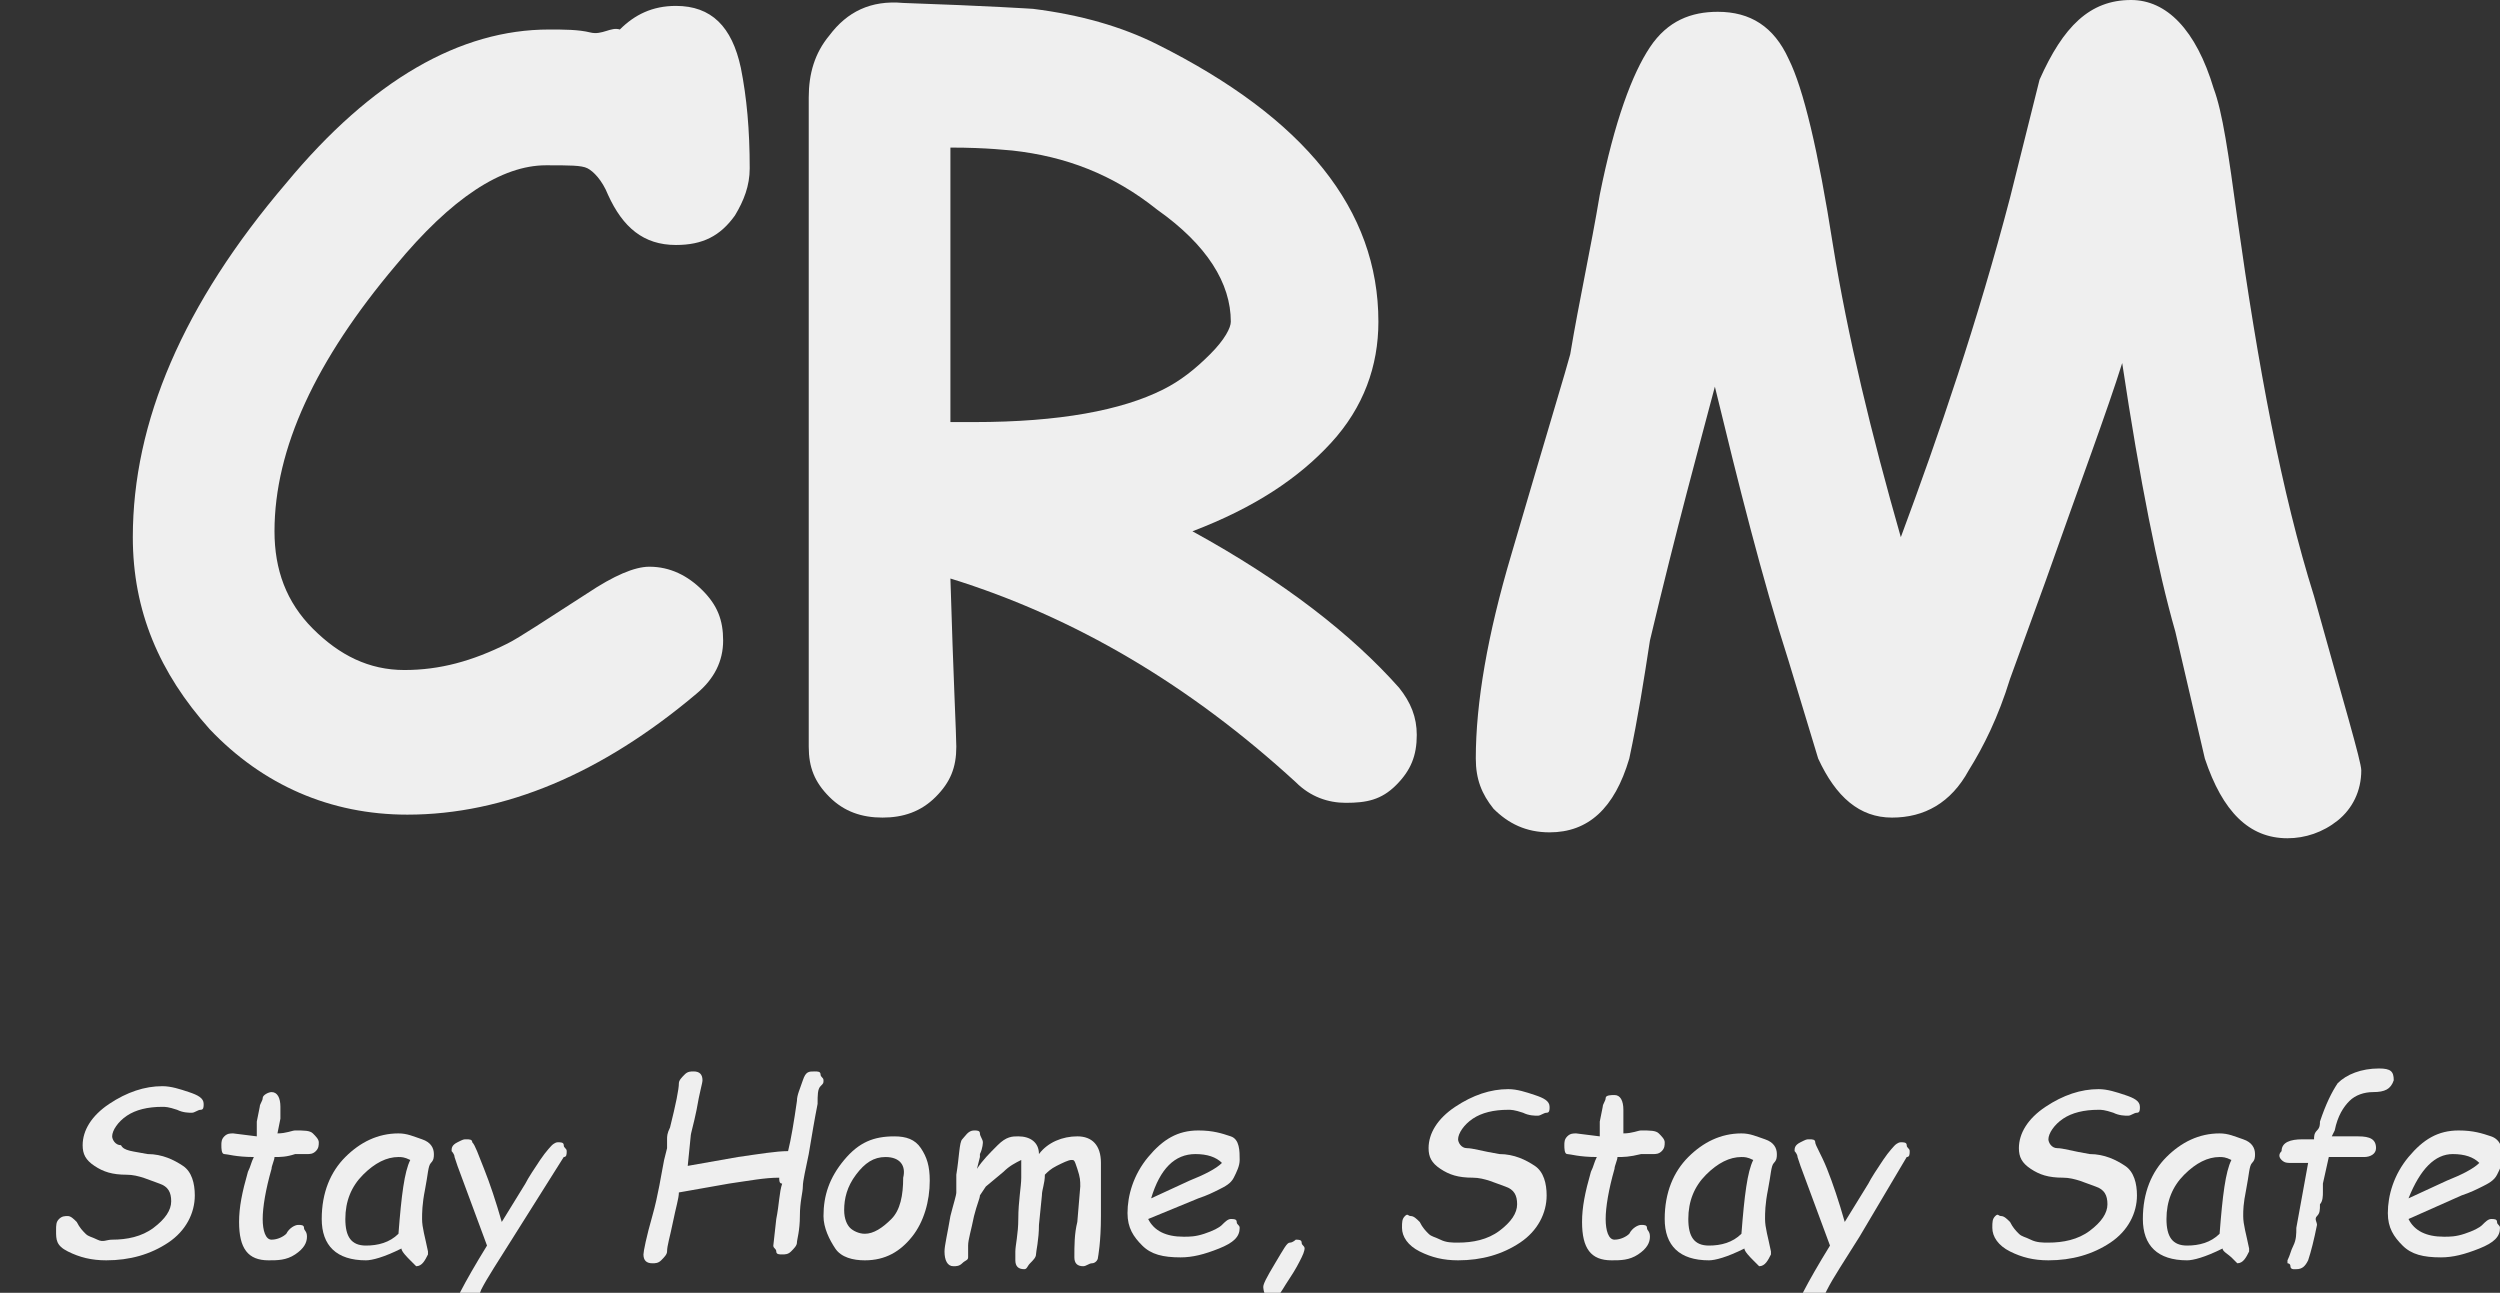 <svg version="1.1" id="Layer_1" xmlns="http://www.w3.org/2000/svg" x="0" y="0" viewBox="0 0 84.7 43.8" xml:space="preserve"><rect x="0" y="0" width="84.7" height="43.8" fill="#333333" stroke="none"/><style>.st0{fill:#efefef}</style><g id="XMLID_2_"><g id="XMLID_3_"><path id="XMLID_4_" class="st0" d="M22.9 8.3c-1.1 0-1.8-.6-2.3-1.7-.2-.5-.5-.8-.7-.9-.2-.1-.6-.1-1.4-.1-1.5 0-3.2 1.1-5.1 3.4-2.7 3.2-4.1 6.2-4.1 9 0 1.3.4 2.4 1.3 3.3s1.9 1.4 3.1 1.4c1.2 0 2.3-.3 3.5-.9.4-.2 1.3-.8 2.7-1.7.9-.6 1.6-.9 2.1-.9.7 0 1.3.3 1.8.8s.7 1 .7 1.7-.3 1.3-.9 1.8c-3.2 2.7-6.5 4.1-9.8 4.1-2.6 0-4.9-1-6.7-2.9-1.7-1.9-2.6-4-2.6-6.5 0-3.9 1.7-7.9 5.2-12C12.6 2.7 15.6 1 18.6 1c.5 0 1 0 1.4.1s.7-.2 1-.1c.5-.5 1.1-.8 1.9-.8 1.2 0 1.9.7 2.2 2.1.2 1 .3 2.1.3 3.4 0 .6-.2 1.1-.5 1.6-.5.7-1.1 1-2 1z"/><path id="XMLID_6_" class="st0" d="M45.6 27.2c-.6 0-1.2-.2-1.7-.7-3.6-3.3-7.5-5.6-11.7-6.9.1 3.4.2 5.3.2 5.7 0 .7-.2 1.2-.7 1.7-.5.5-1.1.7-1.8.7s-1.3-.2-1.8-.7-.7-1-.7-1.7v-3.9V3.3c0-.8.2-1.5.7-2.1.6-.8 1.4-1.2 2.5-1.1 2.9.1 4.4.2 4.4.2 1.6.2 3 .6 4.2 1.2 5 2.5 7.5 5.6 7.5 9.4 0 1.5-.5 2.9-1.6 4.1s-2.6 2.2-4.7 3c3.1 1.7 5.4 3.5 7 5.3.4.5.6 1 .6 1.6 0 .7-.2 1.2-.7 1.7s-1 .6-1.7.6zM34.3 5.1c-.1 0-.8-.1-2.1-.1v9.3h.8c2.9 0 5-.4 6.4-1.1.6-.3 1.1-.7 1.6-1.2s.7-.9.7-1.1c0-1.3-.8-2.6-2.5-3.8-1.5-1.2-3.1-1.8-4.9-2z"/><path id="XMLID_9_" class="st0" d="M58.1 13.1c-.5 1.9-1.3 4.8-2.2 8.6-.2 1.3-.4 2.6-.7 4-.5 1.7-1.4 2.5-2.7 2.5-.8 0-1.4-.3-1.9-.8-.4-.5-.6-1-.6-1.7 0-1.9.4-4.2 1.2-6.9 1.2-4.1 1.9-6.4 2-6.8.3-1.8.7-3.6 1-5.4.5-2.5 1.1-4.1 1.7-5S57.3.4 58.2.4c1.1 0 1.9.5 2.4 1.6.5 1 1 3.1 1.5 6.3.5 3.1 1.3 6.4 2.3 9.9 1.3-3.5 2.6-7.3 3.7-11.5l1-4C69.9.9 70.8 0 72.2 0c1.2 0 2.2 1 2.8 3 .3.8.5 2.2.8 4.4.7 5 1.5 9.3 2.6 12.8 1 3.6 1.6 5.6 1.6 5.9 0 .7-.3 1.3-.8 1.7-.5.4-1.1.6-1.7.6-1.3 0-2.2-.9-2.8-2.7l-1-4.3c-.6-2.1-1.2-5.1-1.8-9.1-.5 1.6-1.4 4-2.6 7.4L68.1 23c-.4 1.3-.9 2.3-1.4 3.1-.6 1.1-1.5 1.6-2.6 1.6s-1.9-.7-2.5-2l-1-3.3c-.9-2.8-1.7-6-2.5-9.3z"/></g><g id="XMLID_1_"><path id="XMLID_11_" class="st0" d="M2.3 41.2c.1 0 .2.1.3.2.1.2.2.3.3.4s.2.1.4.2.3 0 .5 0c.5 0 1-.1 1.4-.4s.6-.6.6-.9c0-.3-.1-.5-.4-.6s-.7-.3-1.1-.3c-.5 0-.8-.1-1.1-.3s-.4-.4-.4-.7c0-.5.3-1 .9-1.4s1.2-.6 1.8-.6c.3 0 .6.1.9.2s.5.2.5.4c0 .1 0 .2-.1.2s-.2.1-.3.1c-.1 0-.3 0-.5-.1-.3-.1-.4-.1-.5-.1-.5 0-.9.1-1.2.3s-.5.5-.5.7c0 .1.1.3.3.3.1.2.4.2.9.3.5 0 .9.2 1.2.4s.4.6.4 1c0 .6-.3 1.2-.9 1.6s-1.3.6-2.1.6c-.5 0-.9-.1-1.3-.3s-.4-.4-.4-.7c0-.2 0-.3.1-.4.1-.1.2-.1.3-.1z"/><path id="XMLID_13_" class="st0" d="M9.3 39.2c0 .1-.1.3-.1.4-.2.7-.3 1.3-.3 1.7 0 .4.1.7.3.7.2 0 .4-.1.5-.2.1-.2.3-.3.4-.3.1 0 .2 0 .2.1s.1.1.1.3c0 .2-.1.4-.4.6s-.6.2-.9.2c-.7 0-1-.4-1-1.3 0-.5.1-1 .3-1.7.1-.2.1-.3.2-.5-.6 0-.9-.1-1-.1s-.1-.2-.1-.3c0-.1 0-.2.1-.3s.2-.1.3-.1l.8.1v-.2-.3l.1-.5c0-.1.1-.2.1-.3s.2-.2.3-.2c.2 0 .3.2.3.5v.4l-.1.5c.3 0 .5-.1.6-.1.3 0 .5 0 .6.1s.2.2.2.3c0 .1 0 .2-.1.3s-.2.1-.3.1H10c-.3.1-.5.1-.7.1z"/><path id="XMLID_15_" class="st0" d="M13.6 42.3c-.6.3-1 .4-1.2.4-1 0-1.5-.5-1.5-1.4 0-.9.3-1.6.8-2.1s1.1-.8 1.8-.8c.3 0 .5.1.8.2s.4.3.4.5c0 .1 0 .2-.1.3-.1.1-.1.4-.2.9s-.1.8-.1 1c0 .3.1.6.2 1.1v.1c-.1.2-.2.4-.4.4l-.2-.2c-.1-.1-.3-.3-.3-.4zm.3-3c-.2-.1-.3-.1-.4-.1-.4 0-.8.2-1.2.6s-.6.9-.6 1.5.2.9.7.9c.4 0 .8-.1 1.1-.4.1-1.3.2-2.1.4-2.5z"/><path id="XMLID_18_" class="st0" d="M17.4 41.9c-.5.8-.9 1.4-1.1 1.8l-.3.8c-.1.2-.2.3-.4.3-.1 0-.2 0-.2-.1s-.1-.1-.1-.2c0-.2.4-1 1.2-2.3l-1-2.7-.1-.3c0-.1-.1-.2-.1-.2 0-.1 0-.2.2-.3s.2-.1.3-.1c.1 0 .2 0 .2.1.1.1.2.4.4.9s.4 1.1.6 1.8l.8-1.3c.1-.2.3-.5.5-.8s.4-.5.4-.5.1-.1.2-.1.2 0 .2.1.1.1.1.2 0 .2-.1.2l-1.7 2.7z"/><path id="XMLID_20_" class="st0" d="M26.4 39.9c-.5 0-1 .1-1.7.2l-1.7.3c0 .2-.1.5-.2 1s-.2.8-.2 1c0 .1-.1.2-.2.3s-.2.1-.3.1c-.2 0-.3-.1-.3-.3 0-.1.1-.6.3-1.3.2-.7.3-1.4.4-1.9l.1-.4v-.3c0-.1 0-.2.1-.4.2-.8.3-1.3.3-1.5 0-.1.1-.2.2-.3s.2-.1.3-.1c.2 0 .3.1.3.3 0 .1-.1.4-.2 1-.1.5-.2.8-.2.9l-.1 1 1.7-.3c.7-.1 1.3-.2 1.7-.2.1-.4.2-1 .3-1.7 0-.2.1-.4.2-.7s.2-.3.4-.3c.1 0 .2 0 .2.1s.1.1.1.2 0 .1-.1.2-.1.3-.1.6c-.1.5-.2 1.1-.3 1.7-.1.5-.2.9-.2 1.1s-.1.5-.1 1-.1.8-.1.9-.1.2-.2.3-.2.1-.3.1c-.1 0-.2 0-.2-.1s-.1-.1-.1-.2l.1-.9c.1-.5.1-.9.2-1.2-.1 0-.1-.1-.1-.2z"/><path id="XMLID_22_" class="st0" d="M27.9 41.2c0-.7.2-1.3.7-1.9s1-.8 1.7-.8c.4 0 .7.1.9.4s.3.6.3 1.1c0 .7-.2 1.4-.6 1.9s-.9.8-1.6.8c-.4 0-.8-.1-1-.4s-.4-.7-.4-1.1zm2.1-2c-.4 0-.7.2-1 .6s-.4.8-.4 1.2c0 .3.1.5.2.6s.3.2.5.2c.3 0 .6-.2.9-.5s.4-.8.4-1.4c.1-.4-.1-.7-.6-.7z"/><path id="XMLID_25_" class="st0" d="M35.4 39.8c0 .3-.1.5-.1.7l-.1 1c0 .5-.1.9-.1 1s-.1.2-.2.3-.1.2-.2.2c-.2 0-.3-.1-.3-.3v-.3c0-.2.1-.6.1-1.1 0-.6.1-1.1.1-1.4v-.3-.3c-.2.1-.4.2-.6.4l-.6.5-.2.3c0 .1-.1.3-.2.7-.1.5-.2.8-.2 1v.4c0 .1-.1.1-.2.2s-.2.1-.3.1c-.2 0-.3-.2-.3-.5 0-.2.1-.6.2-1.2.1-.4.2-.7.2-.8v-.6c.1-.6.1-1.1.2-1.2s.2-.3.4-.3c.1 0 .2 0 .2.1s.1.2.1.3c0 0 0 .2-.1.4v.1l-.1.4c.2-.3.4-.5.7-.8s.5-.3.7-.3c.4 0 .7.2.7.6.3-.4.8-.6 1.3-.6s.8.3.8.9v1.8c0 .9-.1 1.4-.1 1.4 0 .1-.1.2-.2.2s-.2.1-.3.1c-.2 0-.3-.1-.3-.3 0-.4 0-.8.1-1.2l.1-1.2c0-.2 0-.3-.1-.6s-.1-.3-.2-.3-.3.1-.5.2-.3.2-.4.3z"/><path id="XMLID_27_" class="st0" d="M38.9 41.3c.2.4.6.6 1.2.6.2 0 .4 0 .7-.1s.5-.2.6-.3c.1-.1.2-.2.3-.2.1 0 .2 0 .2.1s.1.1.1.2c0 .3-.2.5-.7.7s-.9.3-1.3.3c-.6 0-1-.1-1.3-.4s-.5-.6-.5-1.1c0-.6.2-1.3.7-1.9s1-.9 1.7-.9c.5 0 .8.1 1.1.2s.3.5.3.8c0 .2-.1.4-.2.6s-.3.3-.5.4-.4.2-.7.3l-1.7.7zm.1-.7l1.3-.6c.5-.2.9-.4 1.1-.6-.2-.2-.5-.3-.9-.3-.7 0-1.2.5-1.5 1.5z"/><path id="XMLID_30_" class="st0" d="M42.8 43.6c0-.1.1-.3.4-.8s.4-.7.5-.7.2-.1.2-.1c.1 0 .2 0 .2.1s.1.1.1.2c0 0 0 .1-.1.3s-.2.4-.4.7-.3.5-.4.6-.1.1-.2.1-.1 0-.2-.1-.1-.3-.1-.3z"/><path id="XMLID_32_" class="st0" d="M47.8 41.2c.1 0 .2.1.3.2.1.2.2.3.3.4s.2.1.4.2.4.1.6.1c.5 0 1-.1 1.4-.4s.6-.6.6-.9c0-.3-.1-.5-.4-.6s-.7-.3-1.1-.3c-.5 0-.8-.1-1.1-.3s-.4-.4-.4-.7c0-.5.3-1 .9-1.4s1.2-.6 1.8-.6c.3 0 .6.1.9.2s.5.2.5.4c0 .1 0 .2-.1.2s-.2.1-.3.1c-.1 0-.3 0-.5-.1-.3-.1-.4-.1-.5-.1-.5 0-.9.1-1.2.3s-.5.5-.5.7c0 .1.1.3.3.3s.5.1 1.1.2c.5 0 .9.2 1.2.4s.4.6.4 1c0 .6-.3 1.2-.9 1.6s-1.3.6-2.1.6c-.5 0-.9-.1-1.3-.3s-.6-.5-.6-.8c0-.2 0-.3.1-.4s.1 0 .2 0z"/><path id="XMLID_34_" class="st0" d="M54.8 39.2c0 .1-.1.3-.1.4-.2.7-.3 1.3-.3 1.7 0 .4.1.7.3.7.2 0 .4-.1.5-.2.1-.2.3-.3.4-.3.1 0 .2 0 .2.1s.1.1.1.3c0 .2-.1.4-.4.6s-.6.2-.9.2c-.7 0-1-.4-1-1.3 0-.5.1-1 .3-1.7.1-.2.1-.3.2-.5-.6 0-.9-.1-1-.1s-.1-.2-.1-.3c0-.1 0-.2.1-.3s.2-.1.3-.1l.8.1v-.2-.3l.1-.5c0-.1.1-.2.1-.3s.2-.1.3-.1c.2 0 .3.2.3.5v.8c.3 0 .5-.1.6-.1.3 0 .5 0 .6.1s.2.2.2.3c0 .1 0 .2-.1.3s-.2.1-.3.1h-.4c-.4.1-.6.1-.8.1z"/><path id="XMLID_36_" class="st0" d="M59.1 42.3c-.6.3-1 .4-1.2.4-1 0-1.5-.5-1.5-1.4 0-.9.3-1.6.8-2.1s1.1-.8 1.8-.8c.3 0 .5.1.8.2s.4.3.4.5c0 .1 0 .2-.1.3-.1.1-.1.4-.2.9s-.1.8-.1 1c0 .3.1.6.2 1.1v.1c-.1.2-.2.4-.4.4l-.2-.2c-.1-.1-.3-.3-.3-.4zm.3-3c-.2-.1-.3-.1-.4-.1-.4 0-.8.2-1.2.6s-.6.9-.6 1.5.2.9.7.9c.4 0 .8-.1 1.1-.4.1-1.3.2-2.1.4-2.5z"/><path id="XMLID_39_" class="st0" d="M63 41.9c-.5.8-.9 1.4-1.1 1.8l-.4.8c-.1.2-.2.3-.4.3-.1 0-.2 0-.2-.1s-.1-.1-.1-.2c0-.2.4-1 1.2-2.3l-1-2.7-.1-.3c0-.1-.1-.2-.1-.2 0-.1 0-.2.2-.3s.2-.1.3-.1c.1 0 .2 0 .2.1s.2.4.4.9.4 1.1.6 1.8l.8-1.3c.1-.2.3-.5.5-.8.2-.3.4-.5.4-.5s.1-.1.2-.1.2 0 .2.1.1.1.1.2 0 .2-.1.2L63 41.9z"/><path id="XMLID_41_" class="st0" d="M67.8 41.2c.1 0 .2.1.3.2.1.2.2.3.3.4s.2.1.4.2.4.1.6.1c.5 0 1-.1 1.4-.4s.6-.6.6-.9c0-.3-.1-.5-.4-.6s-.7-.3-1.1-.3c-.5 0-.8-.1-1.1-.3s-.4-.4-.4-.7c0-.5.3-1 .9-1.4s1.2-.6 1.8-.6c.3 0 .6.1.9.2s.5.2.5.4c0 .1 0 .2-.1.2s-.2.1-.3.1c-.1 0-.3 0-.5-.1-.3-.1-.4-.1-.5-.1-.5 0-.9.1-1.2.3s-.5.5-.5.7c0 .1.1.3.3.3s.5.1 1.1.2c.5 0 .9.2 1.2.4s.4.6.4 1c0 .6-.3 1.2-.9 1.6s-1.3.6-2.1.6c-.5 0-.9-.1-1.3-.3s-.6-.5-.6-.8c0-.2 0-.3.1-.4s.1 0 .2 0z"/><path id="XMLID_43_" class="st0" d="M75.3 42.3c-.6.3-1 .4-1.2.4-1 0-1.5-.5-1.5-1.4 0-.9.3-1.6.8-2.1s1.1-.8 1.8-.8c.3 0 .5.1.8.2s.4.3.4.5c0 .1 0 .2-.1.3-.1.1-.1.4-.2.9s-.1.7-.1.9c0 .3.1.6.2 1.1v.1c-.1.2-.2.4-.4.4l-.2-.2c-.1-.1-.3-.2-.3-.3zm.3-3c-.2-.1-.3-.1-.4-.1-.4 0-.8.2-1.2.6s-.6.9-.6 1.5.2.9.7.9c.4 0 .8-.1 1.1-.4.1-1.3.2-2.1.4-2.5z"/><path id="XMLID_46_" class="st0" d="M80.4 37c-.3 0-.6.1-.8.3s-.4.5-.5 1l-.1.2h.9c.4 0 .6.1.6.4 0 .2-.2.3-.4.3H80h-1.1l-.2.9v.3c0 .1 0 .3-.1.4 0 .2 0 .3-.1.4s0 .2 0 .3c-.1.5-.2.9-.3 1.2-.1.2-.2.3-.4.3h-.1s-.1 0-.1-.1-.1-.1-.1-.1v-.1c.1-.2.1-.3.2-.5s.1-.4.1-.6l.2-1.1.2-1.1H77.6c-.1 0-.2 0-.3-.1s-.1-.2 0-.3c0-.3.3-.4.7-.4h.4c0-.1 0-.2.1-.3s.1-.2.1-.3c.2-.6.4-1 .6-1.3.3-.3.8-.5 1.4-.5.4 0 .5.1.5.4-.1.3-.3.4-.7.4z"/><path id="XMLID_48_" class="st0" d="M81.6 41.3c.2.4.6.6 1.2.6.2 0 .4 0 .7-.1s.5-.2.6-.3c.1-.1.2-.2.3-.2.1 0 .2 0 .2.1s.1.1.1.2c0 .3-.2.5-.7.7s-.9.3-1.3.3c-.6 0-1-.1-1.3-.4s-.5-.6-.5-1.1c0-.6.2-1.3.7-1.9s1-.9 1.7-.9c.5 0 .8.1 1.1.2s.4.4.4.7c0 .2-.1.4-.2.6s-.3.3-.5.4-.4.2-.7.3l-1.8.8zm0-.7l1.3-.6c.5-.2.9-.4 1.1-.6-.2-.2-.5-.3-.9-.3-.6 0-1.1.5-1.5 1.5z"/></g></g></svg>